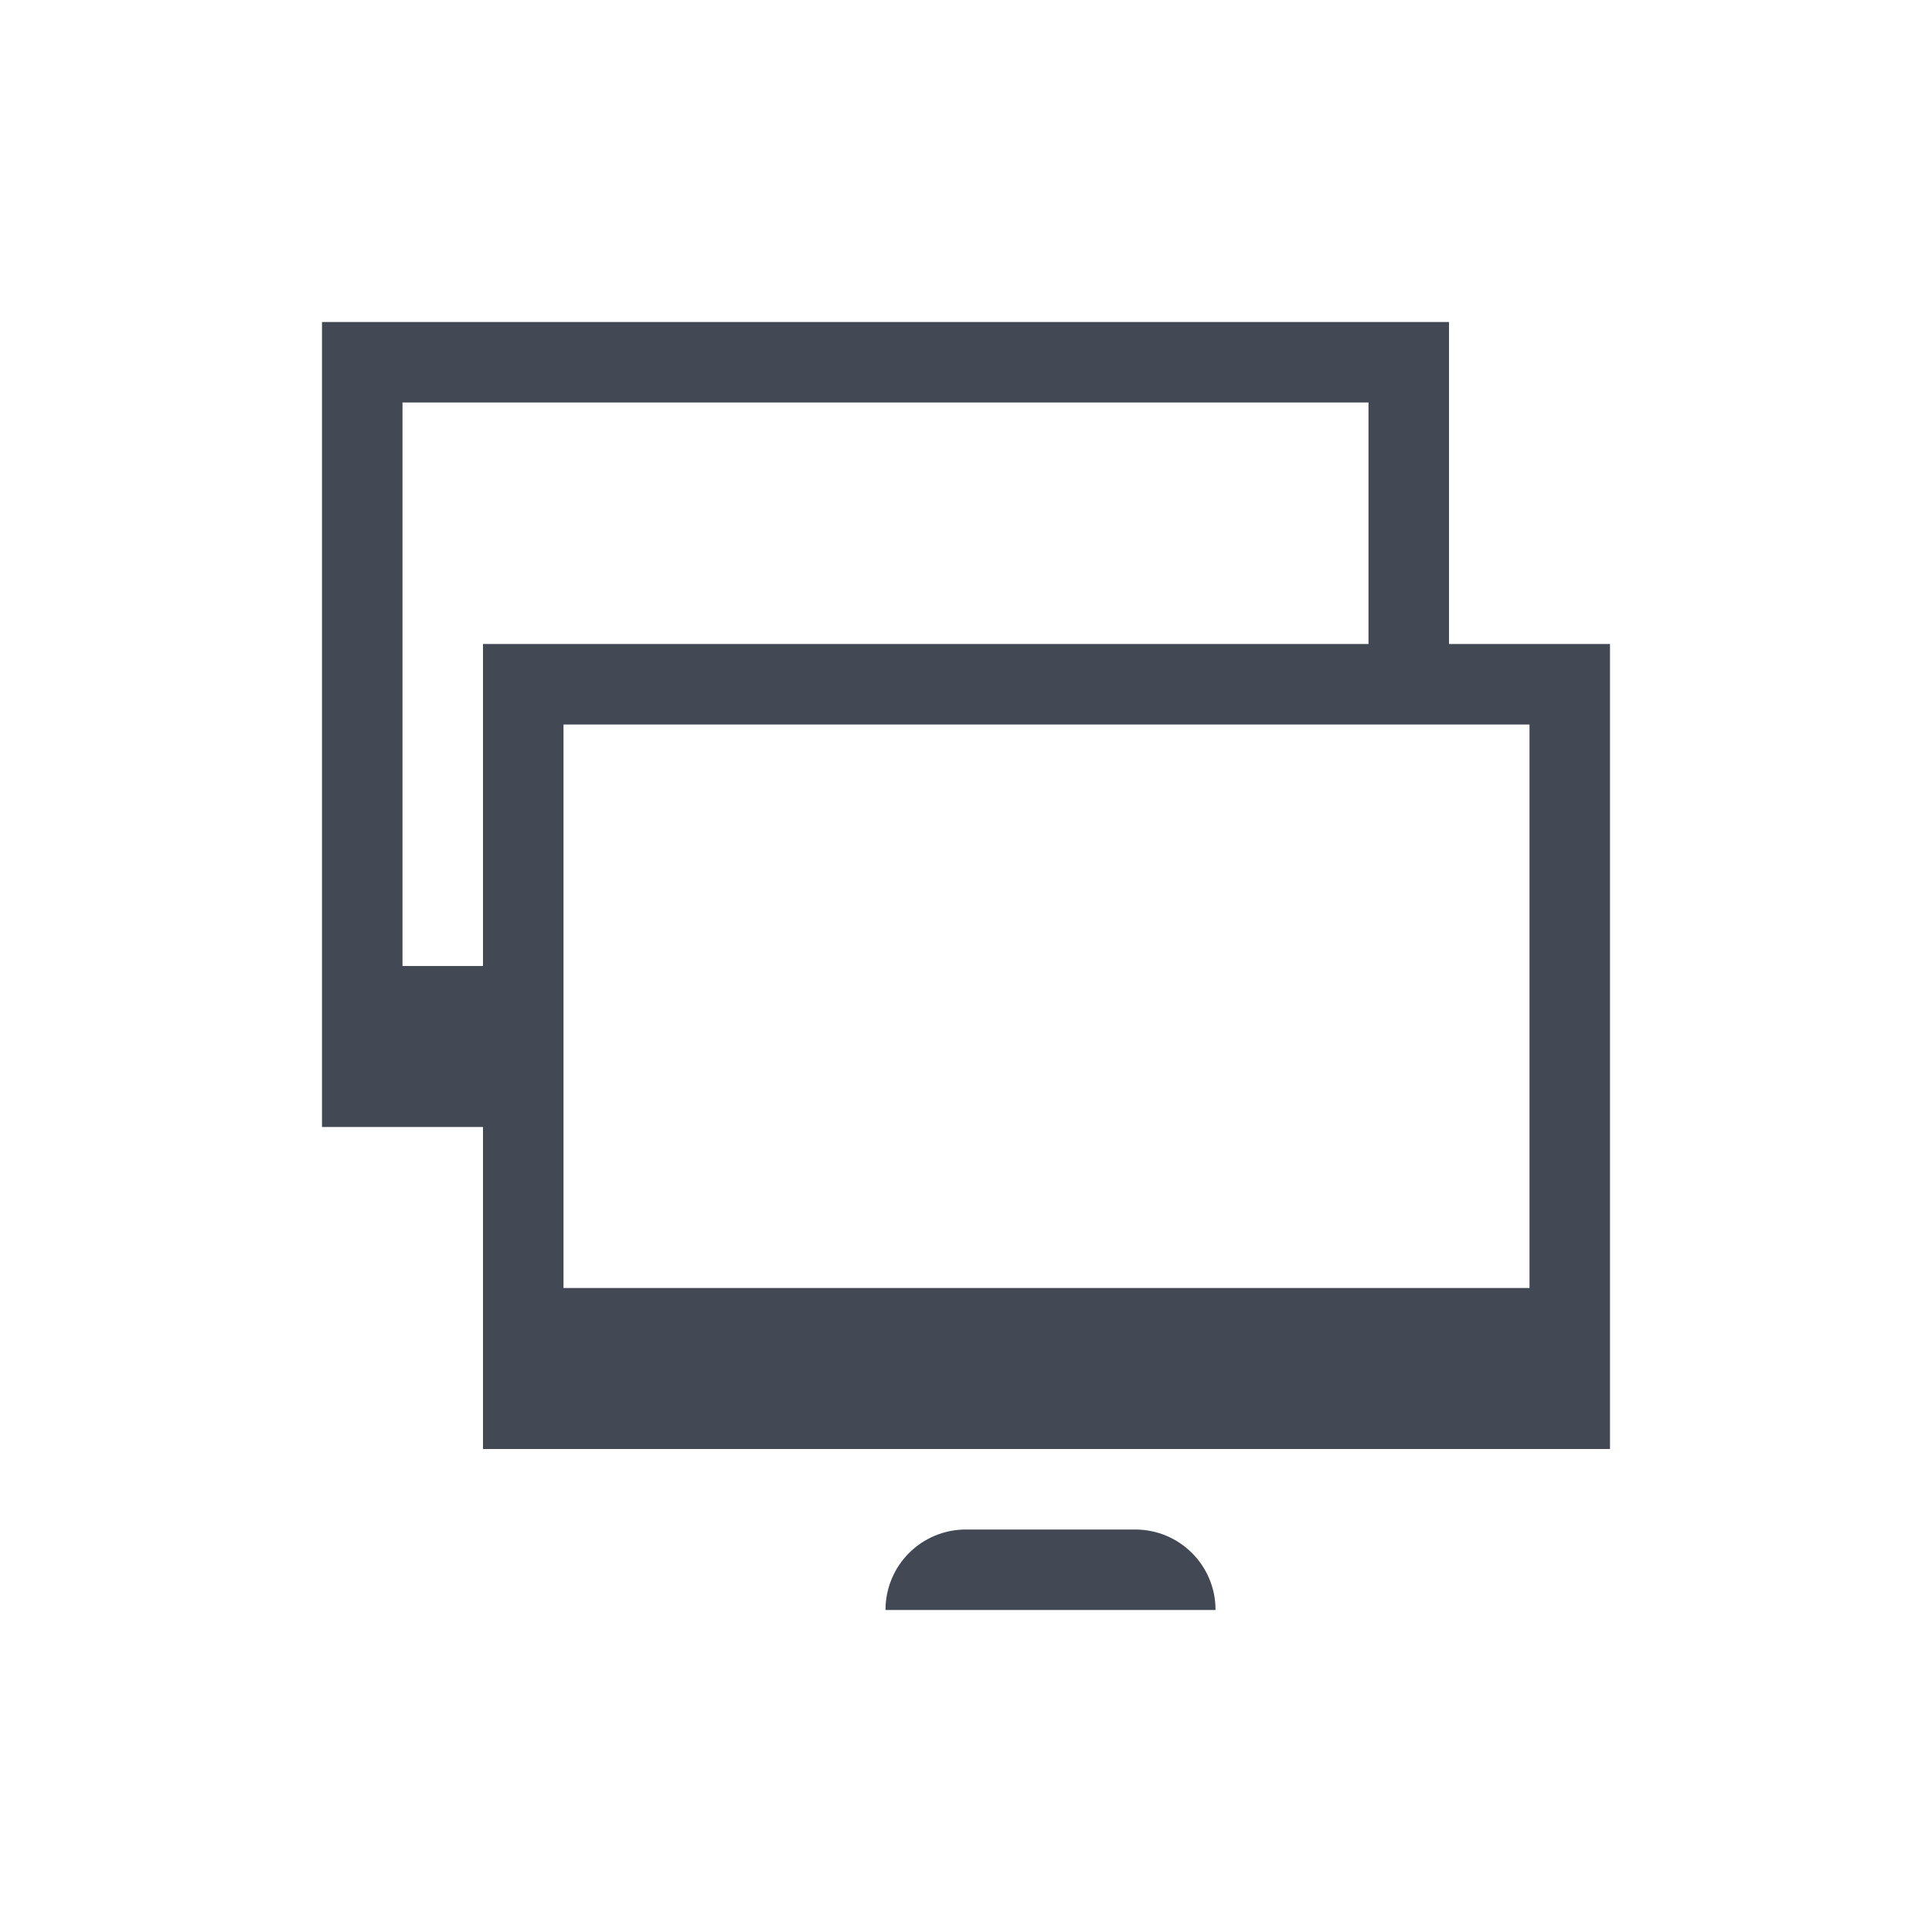 <svg xmlns="http://www.w3.org/2000/svg" xmlns:svg="http://www.w3.org/2000/svg" id="svg4359" width="24" height="24" version="1.1" viewBox="0 0 24 24"><g id="layer1" transform="translate(1,-25)"><path id="rect4161" fill="#424854" fill-opacity="1" stroke="none" stroke-dasharray="none" stroke-miterlimit="4" stroke-opacity="1" stroke-width=".1" d="m 3,3 0,8 0,1 0,1 2,0 0,2 0,1 0,1 5,0 1,0 2,0 6,0 0,-2 0,-2 L 19,7 17,7 17,3 4,3 3,3 Z M 4,4 16,4 16,7 6,7 5,7 5,11 4,11 4,4 Z m 2,4 10,0 1,0 1,0 0,5 0,2 -5,0 -7,0 0,-2 0,-2 0,-3 z m 5,10 c -0.554,0 -1,0.446 -1,1 l 4.1,0 c 0,-0.554 -0.446,-1 -1,-1 L 11,18 Z" opacity="1" transform="translate(0,26)"/></g></svg>